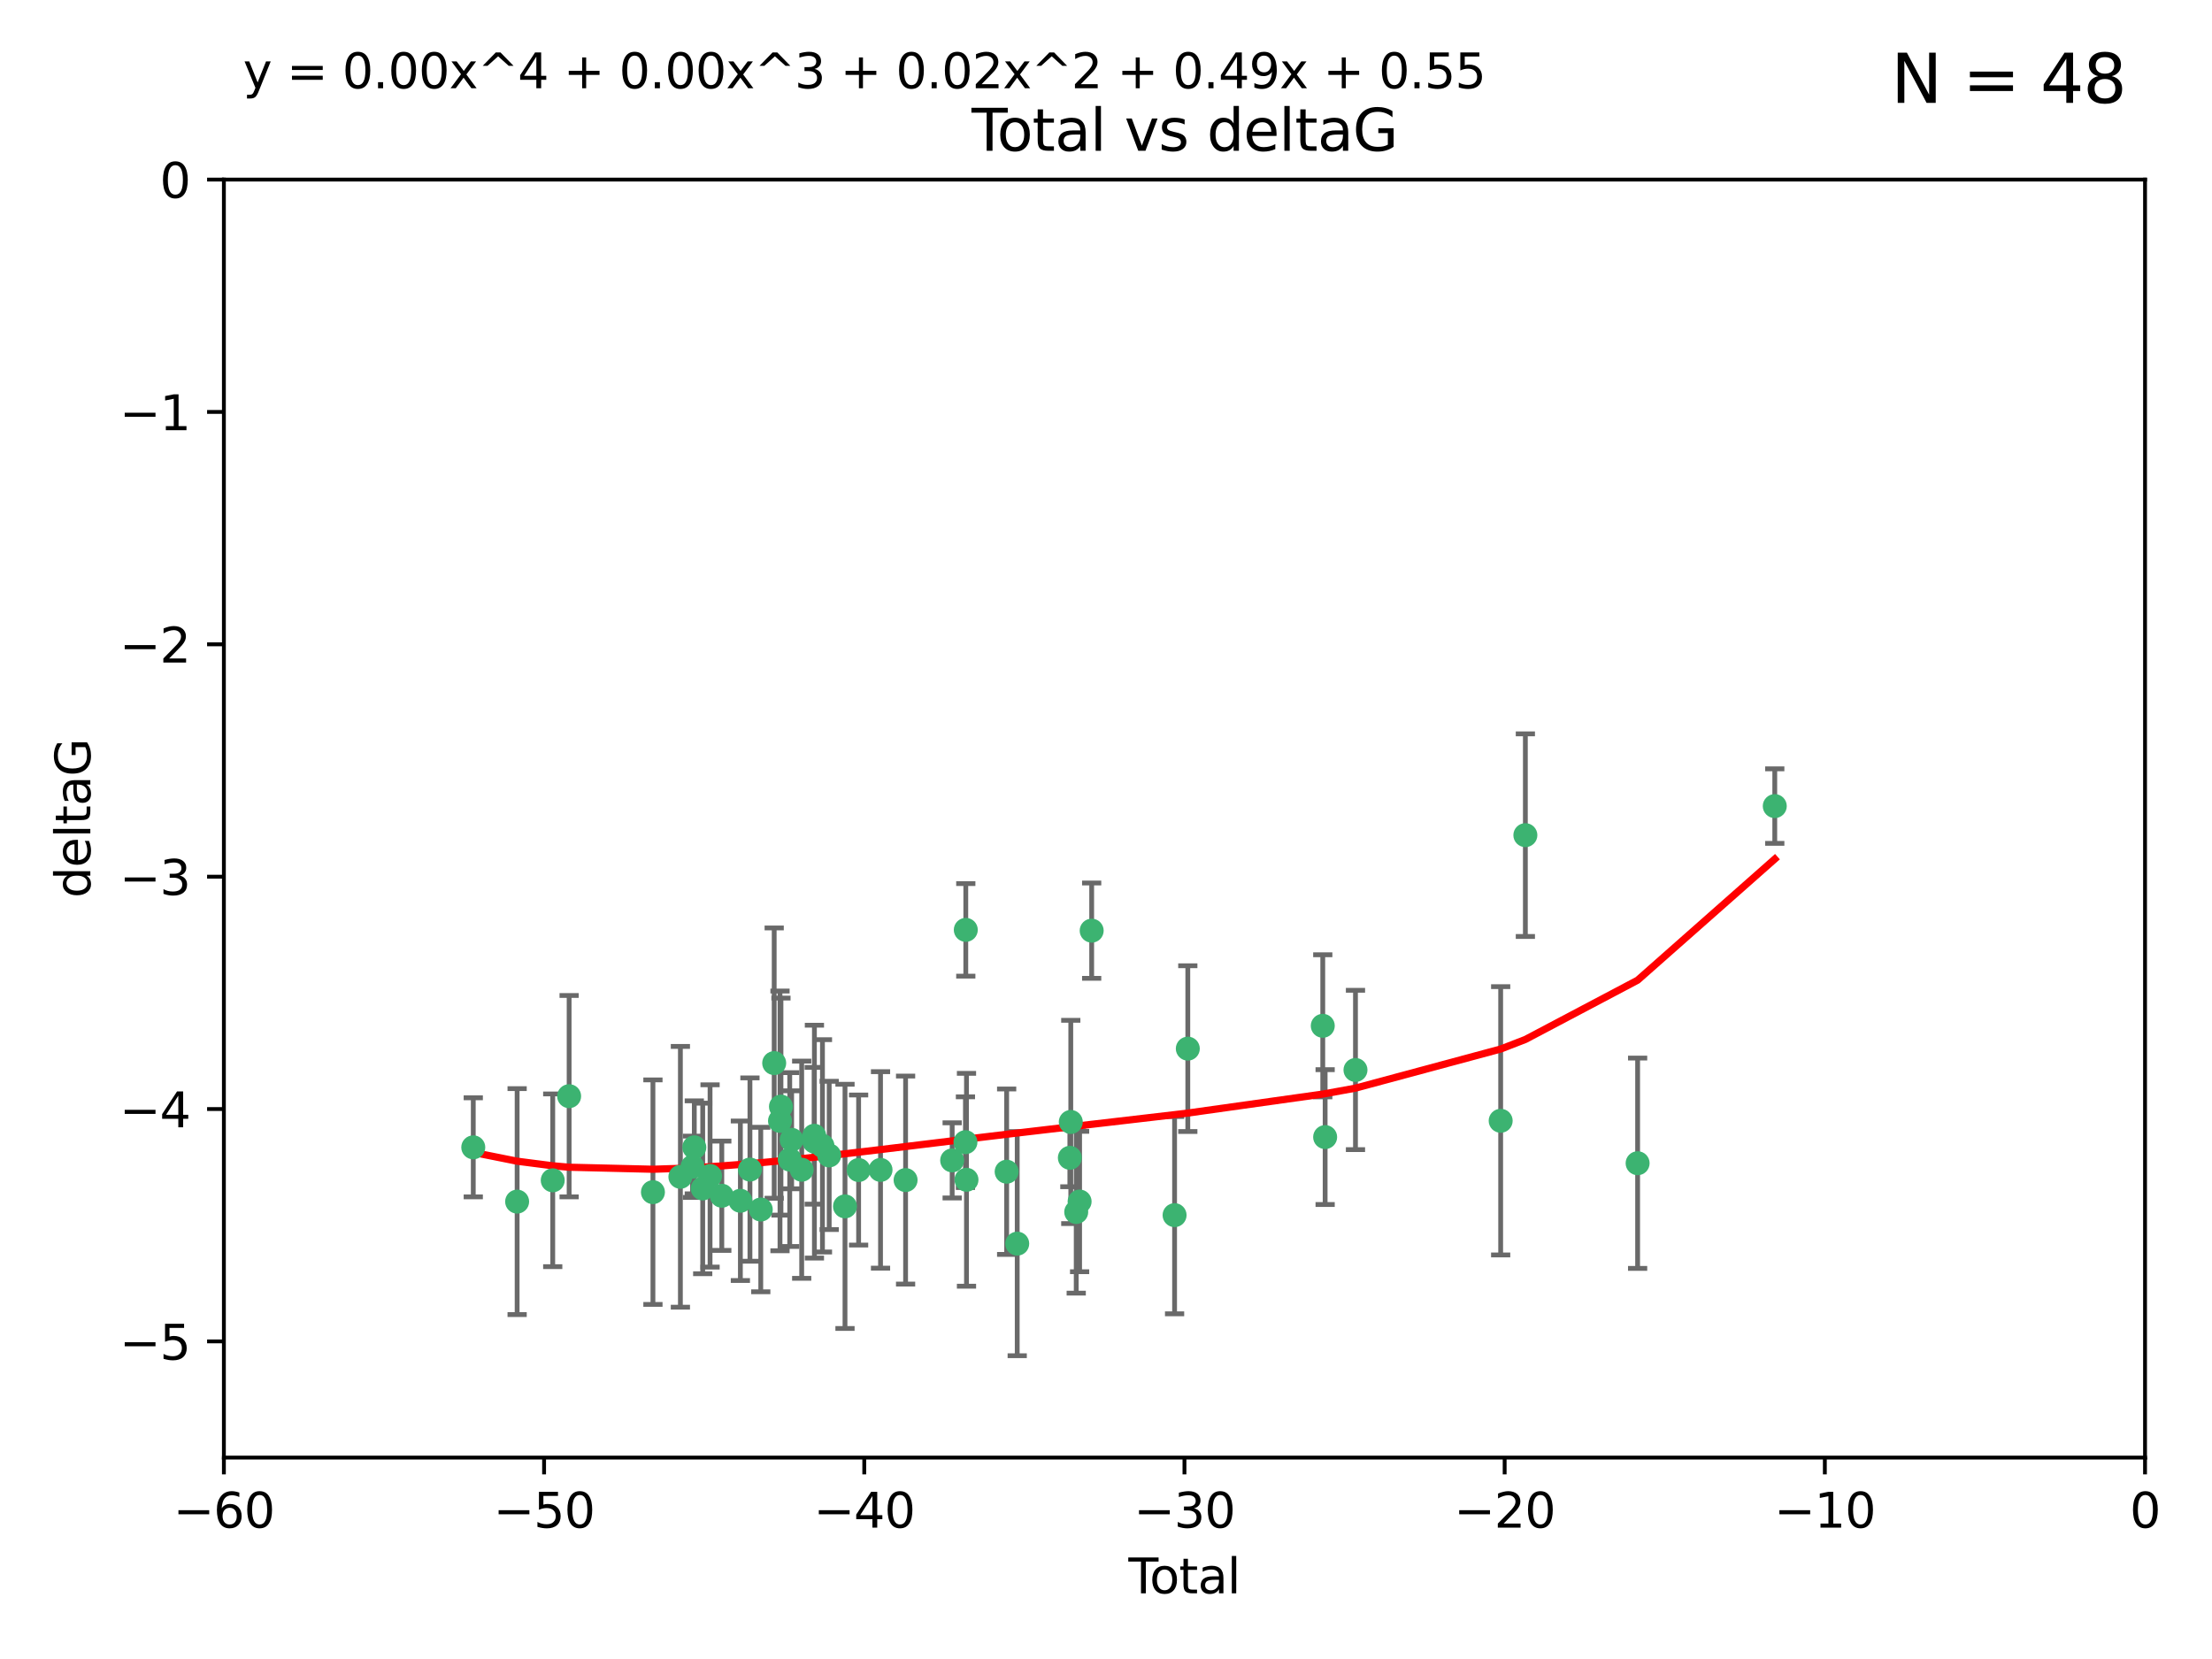 <?xml version="1.0" encoding="utf-8" standalone="no"?>
<!DOCTYPE svg PUBLIC "-//W3C//DTD SVG 1.1//EN"
  "http://www.w3.org/Graphics/SVG/1.1/DTD/svg11.dtd">
<svg xmlns:xlink="http://www.w3.org/1999/xlink" width="460.8pt" height="345.6pt" viewBox="0 0 460.8 345.6" xmlns="http://www.w3.org/2000/svg" version="1.1">
 <defs>
  <style type="text/css">*{stroke-linejoin: round; stroke-linecap: butt}</style>
 </defs>
 <g id="figure_1">
  <g id="patch_1">
   <path d="M 0 345.6 
L 460.8 345.6 
L 460.8 0 
L 0 0 
z
" style="fill: #ffffff"/>
  </g>
  <g id="axes_1">
   <g id="patch_2">
    <path d="M 46.64 303.64 
L 446.85 303.64 
L 446.85 37.411 
L 46.64 37.411 
z
" style="fill: #ffffff"/>
   </g>
   <g id="PathCollection_1">
    <defs>
     <path id="m8f0227e8b0" d="M 0 1.118 
C 0.297 1.118 0.581 1 0.791 0.791 
C 1 0.581 1.118 0.297 1.118 0 
C 1.118 -0.297 1 -0.581 0.791 -0.791 
C 0.581 -1 0.297 -1.118 0 -1.118 
C -0.297 -1.118 -0.581 -1 -0.791 -0.791 
C -1 -0.581 -1.118 -0.297 -1.118 0 
C -1.118 0.297 -1 0.581 -0.791 0.791 
C -0.581 1 -0.297 1.118 0 1.118 
z
" style="stroke: #3cb371"/>
    </defs>
    <g clip-path="url(#p2ef4121965)">
     <use xlink:href="#m8f0227e8b0" x="98.591" y="239.011" style="fill: #3cb371; stroke: #3cb371"/>
     <use xlink:href="#m8f0227e8b0" x="107.728" y="250.316" style="fill: #3cb371; stroke: #3cb371"/>
     <use xlink:href="#m8f0227e8b0" x="115.145" y="245.88" style="fill: #3cb371; stroke: #3cb371"/>
     <use xlink:href="#m8f0227e8b0" x="118.56" y="228.355" style="fill: #3cb371; stroke: #3cb371"/>
     <use xlink:href="#m8f0227e8b0" x="136.019" y="248.347" style="fill: #3cb371; stroke: #3cb371"/>
     <use xlink:href="#m8f0227e8b0" x="141.738" y="245.151" style="fill: #3cb371; stroke: #3cb371"/>
     <use xlink:href="#m8f0227e8b0" x="144.261" y="243.057" style="fill: #3cb371; stroke: #3cb371"/>
     <use xlink:href="#m8f0227e8b0" x="144.637" y="239.012" style="fill: #3cb371; stroke: #3cb371"/>
     <use xlink:href="#m8f0227e8b0" x="146.388" y="247.575" style="fill: #3cb371; stroke: #3cb371"/>
     <use xlink:href="#m8f0227e8b0" x="147.918" y="244.971" style="fill: #3cb371; stroke: #3cb371"/>
     <use xlink:href="#m8f0227e8b0" x="150.364" y="249.096" style="fill: #3cb371; stroke: #3cb371"/>
     <use xlink:href="#m8f0227e8b0" x="154.235" y="250.142" style="fill: #3cb371; stroke: #3cb371"/>
     <use xlink:href="#m8f0227e8b0" x="156.227" y="243.641" style="fill: #3cb371; stroke: #3cb371"/>
     <use xlink:href="#m8f0227e8b0" x="158.483" y="251.967" style="fill: #3cb371; stroke: #3cb371"/>
     <use xlink:href="#m8f0227e8b0" x="161.279" y="221.462" style="fill: #3cb371; stroke: #3cb371"/>
     <use xlink:href="#m8f0227e8b0" x="162.489" y="233.502" style="fill: #3cb371; stroke: #3cb371"/>
     <use xlink:href="#m8f0227e8b0" x="162.688" y="230.526" style="fill: #3cb371; stroke: #3cb371"/>
     <use xlink:href="#m8f0227e8b0" x="164.516" y="241.556" style="fill: #3cb371; stroke: #3cb371"/>
     <use xlink:href="#m8f0227e8b0" x="164.913" y="237.443" style="fill: #3cb371; stroke: #3cb371"/>
     <use xlink:href="#m8f0227e8b0" x="167.007" y="243.675" style="fill: #3cb371; stroke: #3cb371"/>
     <use xlink:href="#m8f0227e8b0" x="169.621" y="236.602" style="fill: #3cb371; stroke: #3cb371"/>
     <use xlink:href="#m8f0227e8b0" x="169.658" y="237.823" style="fill: #3cb371; stroke: #3cb371"/>
     <use xlink:href="#m8f0227e8b0" x="171.333" y="238.695" style="fill: #3cb371; stroke: #3cb371"/>
     <use xlink:href="#m8f0227e8b0" x="172.735" y="240.695" style="fill: #3cb371; stroke: #3cb371"/>
     <use xlink:href="#m8f0227e8b0" x="176.029" y="251.31" style="fill: #3cb371; stroke: #3cb371"/>
     <use xlink:href="#m8f0227e8b0" x="178.865" y="243.739" style="fill: #3cb371; stroke: #3cb371"/>
     <use xlink:href="#m8f0227e8b0" x="183.43" y="243.713" style="fill: #3cb371; stroke: #3cb371"/>
     <use xlink:href="#m8f0227e8b0" x="188.651" y="245.83" style="fill: #3cb371; stroke: #3cb371"/>
     <use xlink:href="#m8f0227e8b0" x="198.354" y="241.73" style="fill: #3cb371; stroke: #3cb371"/>
     <use xlink:href="#m8f0227e8b0" x="201.119" y="237.937" style="fill: #3cb371; stroke: #3cb371"/>
     <use xlink:href="#m8f0227e8b0" x="201.192" y="193.709" style="fill: #3cb371; stroke: #3cb371"/>
     <use xlink:href="#m8f0227e8b0" x="201.337" y="245.769" style="fill: #3cb371; stroke: #3cb371"/>
     <use xlink:href="#m8f0227e8b0" x="209.704" y="244.088" style="fill: #3cb371; stroke: #3cb371"/>
     <use xlink:href="#m8f0227e8b0" x="211.905" y="259.074" style="fill: #3cb371; stroke: #3cb371"/>
     <use xlink:href="#m8f0227e8b0" x="222.87" y="241.193" style="fill: #3cb371; stroke: #3cb371"/>
     <use xlink:href="#m8f0227e8b0" x="223.063" y="233.723" style="fill: #3cb371; stroke: #3cb371"/>
     <use xlink:href="#m8f0227e8b0" x="224.197" y="252.481" style="fill: #3cb371; stroke: #3cb371"/>
     <use xlink:href="#m8f0227e8b0" x="224.902" y="250.302" style="fill: #3cb371; stroke: #3cb371"/>
     <use xlink:href="#m8f0227e8b0" x="227.416" y="193.873" style="fill: #3cb371; stroke: #3cb371"/>
     <use xlink:href="#m8f0227e8b0" x="244.687" y="253.138" style="fill: #3cb371; stroke: #3cb371"/>
     <use xlink:href="#m8f0227e8b0" x="247.442" y="218.451" style="fill: #3cb371; stroke: #3cb371"/>
     <use xlink:href="#m8f0227e8b0" x="275.557" y="213.695" style="fill: #3cb371; stroke: #3cb371"/>
     <use xlink:href="#m8f0227e8b0" x="276.051" y="236.875" style="fill: #3cb371; stroke: #3cb371"/>
     <use xlink:href="#m8f0227e8b0" x="282.371" y="222.895" style="fill: #3cb371; stroke: #3cb371"/>
     <use xlink:href="#m8f0227e8b0" x="312.617" y="233.481" style="fill: #3cb371; stroke: #3cb371"/>
     <use xlink:href="#m8f0227e8b0" x="317.762" y="173.979" style="fill: #3cb371; stroke: #3cb371"/>
     <use xlink:href="#m8f0227e8b0" x="341.146" y="242.322" style="fill: #3cb371; stroke: #3cb371"/>
     <use xlink:href="#m8f0227e8b0" x="369.717" y="167.925" style="fill: #3cb371; stroke: #3cb371"/>
    </g>
   </g>
   <g id="matplotlib.axis_1">
    <g id="xtick_1">
     <g id="line2d_1">
      <defs>
       <path id="m410614b393" d="M 0 0 
L 0 3.5 
" style="stroke: #000000; stroke-width: 0.8"/>
      </defs>
      <g>
       <use xlink:href="#m410614b393" x="46.64" y="303.64" style="stroke: #000000; stroke-width: 0.8"/>
      </g>
     </g>
     <g id="text_1">
      <!-- −60 -->
      <g transform="translate(36.088 318.238)scale(0.1 -0.1)">
       <defs>
        <path id="DejaVuSans-2212" d="M 678 2272 
L 4684 2272 
L 4684 1741 
L 678 1741 
L 678 2272 
z
" transform="scale(0.016)"/>
        <path id="DejaVuSans-36" d="M 2113 2584 
Q 1688 2584 1439 2293 
Q 1191 2003 1191 1497 
Q 1191 994 1439 701 
Q 1688 409 2113 409 
Q 2538 409 2786 701 
Q 3034 994 3034 1497 
Q 3034 2003 2786 2293 
Q 2538 2584 2113 2584 
z
M 3366 4563 
L 3366 3988 
Q 3128 4100 2886 4159 
Q 2644 4219 2406 4219 
Q 1781 4219 1451 3797 
Q 1122 3375 1075 2522 
Q 1259 2794 1537 2939 
Q 1816 3084 2150 3084 
Q 2853 3084 3261 2657 
Q 3669 2231 3669 1497 
Q 3669 778 3244 343 
Q 2819 -91 2113 -91 
Q 1303 -91 875 529 
Q 447 1150 447 2328 
Q 447 3434 972 4092 
Q 1497 4750 2381 4750 
Q 2619 4750 2861 4703 
Q 3103 4656 3366 4563 
z
" transform="scale(0.016)"/>
        <path id="DejaVuSans-30" d="M 2034 4250 
Q 1547 4250 1301 3770 
Q 1056 3291 1056 2328 
Q 1056 1369 1301 889 
Q 1547 409 2034 409 
Q 2525 409 2770 889 
Q 3016 1369 3016 2328 
Q 3016 3291 2770 3770 
Q 2525 4250 2034 4250 
z
M 2034 4750 
Q 2819 4750 3233 4129 
Q 3647 3509 3647 2328 
Q 3647 1150 3233 529 
Q 2819 -91 2034 -91 
Q 1250 -91 836 529 
Q 422 1150 422 2328 
Q 422 3509 836 4129 
Q 1250 4750 2034 4750 
z
" transform="scale(0.016)"/>
       </defs>
       <use xlink:href="#DejaVuSans-2212"/>
       <use xlink:href="#DejaVuSans-36" x="83.789"/>
       <use xlink:href="#DejaVuSans-30" x="147.412"/>
      </g>
     </g>
    </g>
    <g id="xtick_2">
     <g id="line2d_2">
      <g>
       <use xlink:href="#m410614b393" x="113.342" y="303.64" style="stroke: #000000; stroke-width: 0.8"/>
      </g>
     </g>
     <g id="text_2">
      <!-- −50 -->
      <g transform="translate(102.789 318.238)scale(0.1 -0.1)">
       <defs>
        <path id="DejaVuSans-35" d="M 691 4666 
L 3169 4666 
L 3169 4134 
L 1269 4134 
L 1269 2991 
Q 1406 3038 1543 3061 
Q 1681 3084 1819 3084 
Q 2600 3084 3056 2656 
Q 3513 2228 3513 1497 
Q 3513 744 3044 326 
Q 2575 -91 1722 -91 
Q 1428 -91 1123 -41 
Q 819 9 494 109 
L 494 744 
Q 775 591 1075 516 
Q 1375 441 1709 441 
Q 2250 441 2565 725 
Q 2881 1009 2881 1497 
Q 2881 1984 2565 2268 
Q 2250 2553 1709 2553 
Q 1456 2553 1204 2497 
Q 953 2441 691 2322 
L 691 4666 
z
" transform="scale(0.016)"/>
       </defs>
       <use xlink:href="#DejaVuSans-2212"/>
       <use xlink:href="#DejaVuSans-35" x="83.789"/>
       <use xlink:href="#DejaVuSans-30" x="147.412"/>
      </g>
     </g>
    </g>
    <g id="xtick_3">
     <g id="line2d_3">
      <g>
       <use xlink:href="#m410614b393" x="180.043" y="303.64" style="stroke: #000000; stroke-width: 0.8"/>
      </g>
     </g>
     <g id="text_3">
      <!-- −40 -->
      <g transform="translate(169.491 318.238)scale(0.1 -0.1)">
       <defs>
        <path id="DejaVuSans-34" d="M 2419 4116 
L 825 1625 
L 2419 1625 
L 2419 4116 
z
M 2253 4666 
L 3047 4666 
L 3047 1625 
L 3713 1625 
L 3713 1100 
L 3047 1100 
L 3047 0 
L 2419 0 
L 2419 1100 
L 313 1100 
L 313 1709 
L 2253 4666 
z
" transform="scale(0.016)"/>
       </defs>
       <use xlink:href="#DejaVuSans-2212"/>
       <use xlink:href="#DejaVuSans-34" x="83.789"/>
       <use xlink:href="#DejaVuSans-30" x="147.412"/>
      </g>
     </g>
    </g>
    <g id="xtick_4">
     <g id="line2d_4">
      <g>
       <use xlink:href="#m410614b393" x="246.745" y="303.64" style="stroke: #000000; stroke-width: 0.8"/>
      </g>
     </g>
     <g id="text_4">
      <!-- −30 -->
      <g transform="translate(236.193 318.238)scale(0.1 -0.1)">
       <defs>
        <path id="DejaVuSans-33" d="M 2597 2516 
Q 3050 2419 3304 2112 
Q 3559 1806 3559 1356 
Q 3559 666 3084 287 
Q 2609 -91 1734 -91 
Q 1441 -91 1130 -33 
Q 819 25 488 141 
L 488 750 
Q 750 597 1062 519 
Q 1375 441 1716 441 
Q 2309 441 2620 675 
Q 2931 909 2931 1356 
Q 2931 1769 2642 2001 
Q 2353 2234 1838 2234 
L 1294 2234 
L 1294 2753 
L 1863 2753 
Q 2328 2753 2575 2939 
Q 2822 3125 2822 3475 
Q 2822 3834 2567 4026 
Q 2313 4219 1838 4219 
Q 1578 4219 1281 4162 
Q 984 4106 628 3988 
L 628 4550 
Q 988 4650 1302 4700 
Q 1616 4750 1894 4750 
Q 2613 4750 3031 4423 
Q 3450 4097 3450 3541 
Q 3450 3153 3228 2886 
Q 3006 2619 2597 2516 
z
" transform="scale(0.016)"/>
       </defs>
       <use xlink:href="#DejaVuSans-2212"/>
       <use xlink:href="#DejaVuSans-33" x="83.789"/>
       <use xlink:href="#DejaVuSans-30" x="147.412"/>
      </g>
     </g>
    </g>
    <g id="xtick_5">
     <g id="line2d_5">
      <g>
       <use xlink:href="#m410614b393" x="313.447" y="303.64" style="stroke: #000000; stroke-width: 0.8"/>
      </g>
     </g>
     <g id="text_5">
      <!-- −20 -->
      <g transform="translate(302.894 318.238)scale(0.1 -0.1)">
       <defs>
        <path id="DejaVuSans-32" d="M 1228 531 
L 3431 531 
L 3431 0 
L 469 0 
L 469 531 
Q 828 903 1448 1529 
Q 2069 2156 2228 2338 
Q 2531 2678 2651 2914 
Q 2772 3150 2772 3378 
Q 2772 3750 2511 3984 
Q 2250 4219 1831 4219 
Q 1534 4219 1204 4116 
Q 875 4013 500 3803 
L 500 4441 
Q 881 4594 1212 4672 
Q 1544 4750 1819 4750 
Q 2544 4750 2975 4387 
Q 3406 4025 3406 3419 
Q 3406 3131 3298 2873 
Q 3191 2616 2906 2266 
Q 2828 2175 2409 1742 
Q 1991 1309 1228 531 
z
" transform="scale(0.016)"/>
       </defs>
       <use xlink:href="#DejaVuSans-2212"/>
       <use xlink:href="#DejaVuSans-32" x="83.789"/>
       <use xlink:href="#DejaVuSans-30" x="147.412"/>
      </g>
     </g>
    </g>
    <g id="xtick_6">
     <g id="line2d_6">
      <g>
       <use xlink:href="#m410614b393" x="380.148" y="303.64" style="stroke: #000000; stroke-width: 0.8"/>
      </g>
     </g>
     <g id="text_6">
      <!-- −10 -->
      <g transform="translate(369.596 318.238)scale(0.1 -0.1)">
       <defs>
        <path id="DejaVuSans-31" d="M 794 531 
L 1825 531 
L 1825 4091 
L 703 3866 
L 703 4441 
L 1819 4666 
L 2450 4666 
L 2450 531 
L 3481 531 
L 3481 0 
L 794 0 
L 794 531 
z
" transform="scale(0.016)"/>
       </defs>
       <use xlink:href="#DejaVuSans-2212"/>
       <use xlink:href="#DejaVuSans-31" x="83.789"/>
       <use xlink:href="#DejaVuSans-30" x="147.412"/>
      </g>
     </g>
    </g>
    <g id="xtick_7">
     <g id="line2d_7">
      <g>
       <use xlink:href="#m410614b393" x="446.85" y="303.64" style="stroke: #000000; stroke-width: 0.8"/>
      </g>
     </g>
     <g id="text_7">
      <!-- 0 -->
      <g transform="translate(443.669 318.238)scale(0.1 -0.1)">
       <use xlink:href="#DejaVuSans-30"/>
      </g>
     </g>
    </g>
    <g id="text_8">
     <!-- Total -->
     <g transform="translate(235.068 331.917)scale(0.1 -0.1)">
      <defs>
       <path id="DejaVuSans-54" d="M -19 4666 
L 3928 4666 
L 3928 4134 
L 2272 4134 
L 2272 0 
L 1638 0 
L 1638 4134 
L -19 4134 
L -19 4666 
z
" transform="scale(0.016)"/>
       <path id="DejaVuSans-6f" d="M 1959 3097 
Q 1497 3097 1228 2736 
Q 959 2375 959 1747 
Q 959 1119 1226 758 
Q 1494 397 1959 397 
Q 2419 397 2687 759 
Q 2956 1122 2956 1747 
Q 2956 2369 2687 2733 
Q 2419 3097 1959 3097 
z
M 1959 3584 
Q 2709 3584 3137 3096 
Q 3566 2609 3566 1747 
Q 3566 888 3137 398 
Q 2709 -91 1959 -91 
Q 1206 -91 779 398 
Q 353 888 353 1747 
Q 353 2609 779 3096 
Q 1206 3584 1959 3584 
z
" transform="scale(0.016)"/>
       <path id="DejaVuSans-74" d="M 1172 4494 
L 1172 3500 
L 2356 3500 
L 2356 3053 
L 1172 3053 
L 1172 1153 
Q 1172 725 1289 603 
Q 1406 481 1766 481 
L 2356 481 
L 2356 0 
L 1766 0 
Q 1100 0 847 248 
Q 594 497 594 1153 
L 594 3053 
L 172 3053 
L 172 3500 
L 594 3500 
L 594 4494 
L 1172 4494 
z
" transform="scale(0.016)"/>
       <path id="DejaVuSans-61" d="M 2194 1759 
Q 1497 1759 1228 1600 
Q 959 1441 959 1056 
Q 959 750 1161 570 
Q 1363 391 1709 391 
Q 2188 391 2477 730 
Q 2766 1069 2766 1631 
L 2766 1759 
L 2194 1759 
z
M 3341 1997 
L 3341 0 
L 2766 0 
L 2766 531 
Q 2569 213 2275 61 
Q 1981 -91 1556 -91 
Q 1019 -91 701 211 
Q 384 513 384 1019 
Q 384 1609 779 1909 
Q 1175 2209 1959 2209 
L 2766 2209 
L 2766 2266 
Q 2766 2663 2505 2880 
Q 2244 3097 1772 3097 
Q 1472 3097 1187 3025 
Q 903 2953 641 2809 
L 641 3341 
Q 956 3463 1253 3523 
Q 1550 3584 1831 3584 
Q 2591 3584 2966 3190 
Q 3341 2797 3341 1997 
z
" transform="scale(0.016)"/>
       <path id="DejaVuSans-6c" d="M 603 4863 
L 1178 4863 
L 1178 0 
L 603 0 
L 603 4863 
z
" transform="scale(0.016)"/>
      </defs>
      <use xlink:href="#DejaVuSans-54"/>
      <use xlink:href="#DejaVuSans-6f" x="44.084"/>
      <use xlink:href="#DejaVuSans-74" x="105.266"/>
      <use xlink:href="#DejaVuSans-61" x="144.475"/>
      <use xlink:href="#DejaVuSans-6c" x="205.754"/>
     </g>
    </g>
   </g>
   <g id="matplotlib.axis_2">
    <g id="ytick_1">
     <g id="line2d_8">
      <defs>
       <path id="meb3edc68d5" d="M 0 0 
L -3.5 0 
" style="stroke: #000000; stroke-width: 0.8"/>
      </defs>
      <g>
       <use xlink:href="#meb3edc68d5" x="46.64" y="279.437" style="stroke: #000000; stroke-width: 0.8"/>
      </g>
     </g>
     <g id="text_9">
      <!-- −5 -->
      <g transform="translate(24.898 283.237)scale(0.1 -0.1)">
       <use xlink:href="#DejaVuSans-2212"/>
       <use xlink:href="#DejaVuSans-35" x="83.789"/>
      </g>
     </g>
    </g>
    <g id="ytick_2">
     <g id="line2d_9">
      <g>
       <use xlink:href="#meb3edc68d5" x="46.64" y="231.032" style="stroke: #000000; stroke-width: 0.8"/>
      </g>
     </g>
     <g id="text_10">
      <!-- −4 -->
      <g transform="translate(24.898 234.831)scale(0.1 -0.1)">
       <use xlink:href="#DejaVuSans-2212"/>
       <use xlink:href="#DejaVuSans-34" x="83.789"/>
      </g>
     </g>
    </g>
    <g id="ytick_3">
     <g id="line2d_10">
      <g>
       <use xlink:href="#meb3edc68d5" x="46.64" y="182.627" style="stroke: #000000; stroke-width: 0.8"/>
      </g>
     </g>
     <g id="text_11">
      <!-- −3 -->
      <g transform="translate(24.898 186.426)scale(0.1 -0.1)">
       <use xlink:href="#DejaVuSans-2212"/>
       <use xlink:href="#DejaVuSans-33" x="83.789"/>
      </g>
     </g>
    </g>
    <g id="ytick_4">
     <g id="line2d_11">
      <g>
       <use xlink:href="#meb3edc68d5" x="46.64" y="134.222" style="stroke: #000000; stroke-width: 0.8"/>
      </g>
     </g>
     <g id="text_12">
      <!-- −2 -->
      <g transform="translate(24.898 138.021)scale(0.1 -0.1)">
       <use xlink:href="#DejaVuSans-2212"/>
       <use xlink:href="#DejaVuSans-32" x="83.789"/>
      </g>
     </g>
    </g>
    <g id="ytick_5">
     <g id="line2d_12">
      <g>
       <use xlink:href="#meb3edc68d5" x="46.64" y="85.816" style="stroke: #000000; stroke-width: 0.8"/>
      </g>
     </g>
     <g id="text_13">
      <!-- −1 -->
      <g transform="translate(24.898 89.616)scale(0.1 -0.1)">
       <use xlink:href="#DejaVuSans-2212"/>
       <use xlink:href="#DejaVuSans-31" x="83.789"/>
      </g>
     </g>
    </g>
    <g id="ytick_6">
     <g id="line2d_13">
      <g>
       <use xlink:href="#meb3edc68d5" x="46.64" y="37.411" style="stroke: #000000; stroke-width: 0.8"/>
      </g>
     </g>
     <g id="text_14">
      <!-- 0 -->
      <g transform="translate(33.278 41.21)scale(0.1 -0.1)">
       <use xlink:href="#DejaVuSans-30"/>
      </g>
     </g>
    </g>
    <g id="text_15">
     <!-- deltaG -->
     <g transform="translate(18.818 187.064)rotate(-90)scale(0.1 -0.1)">
      <defs>
       <path id="DejaVuSans-64" d="M 2906 2969 
L 2906 4863 
L 3481 4863 
L 3481 0 
L 2906 0 
L 2906 525 
Q 2725 213 2448 61 
Q 2172 -91 1784 -91 
Q 1150 -91 751 415 
Q 353 922 353 1747 
Q 353 2572 751 3078 
Q 1150 3584 1784 3584 
Q 2172 3584 2448 3432 
Q 2725 3281 2906 2969 
z
M 947 1747 
Q 947 1113 1208 752 
Q 1469 391 1925 391 
Q 2381 391 2643 752 
Q 2906 1113 2906 1747 
Q 2906 2381 2643 2742 
Q 2381 3103 1925 3103 
Q 1469 3103 1208 2742 
Q 947 2381 947 1747 
z
" transform="scale(0.016)"/>
       <path id="DejaVuSans-65" d="M 3597 1894 
L 3597 1613 
L 953 1613 
Q 991 1019 1311 708 
Q 1631 397 2203 397 
Q 2534 397 2845 478 
Q 3156 559 3463 722 
L 3463 178 
Q 3153 47 2828 -22 
Q 2503 -91 2169 -91 
Q 1331 -91 842 396 
Q 353 884 353 1716 
Q 353 2575 817 3079 
Q 1281 3584 2069 3584 
Q 2775 3584 3186 3129 
Q 3597 2675 3597 1894 
z
M 3022 2063 
Q 3016 2534 2758 2815 
Q 2500 3097 2075 3097 
Q 1594 3097 1305 2825 
Q 1016 2553 972 2059 
L 3022 2063 
z
" transform="scale(0.016)"/>
       <path id="DejaVuSans-47" d="M 3809 666 
L 3809 1919 
L 2778 1919 
L 2778 2438 
L 4434 2438 
L 4434 434 
Q 4069 175 3628 42 
Q 3188 -91 2688 -91 
Q 1594 -91 976 548 
Q 359 1188 359 2328 
Q 359 3472 976 4111 
Q 1594 4750 2688 4750 
Q 3144 4750 3555 4637 
Q 3966 4525 4313 4306 
L 4313 3634 
Q 3963 3931 3569 4081 
Q 3175 4231 2741 4231 
Q 1884 4231 1454 3753 
Q 1025 3275 1025 2328 
Q 1025 1384 1454 906 
Q 1884 428 2741 428 
Q 3075 428 3337 486 
Q 3600 544 3809 666 
z
" transform="scale(0.016)"/>
      </defs>
      <use xlink:href="#DejaVuSans-64"/>
      <use xlink:href="#DejaVuSans-65" x="63.477"/>
      <use xlink:href="#DejaVuSans-6c" x="125"/>
      <use xlink:href="#DejaVuSans-74" x="152.783"/>
      <use xlink:href="#DejaVuSans-61" x="191.992"/>
      <use xlink:href="#DejaVuSans-47" x="253.271"/>
     </g>
    </g>
   </g>
   <g id="LineCollection_1">
    <path d="M 98.591 249.332 
L 98.591 228.691 
" clip-path="url(#p2ef4121965)" style="fill: none; stroke: #696969"/>
    <path d="M 107.728 273.851 
L 107.728 226.78 
" clip-path="url(#p2ef4121965)" style="fill: none; stroke: #696969"/>
    <path d="M 115.145 263.87 
L 115.145 227.891 
" clip-path="url(#p2ef4121965)" style="fill: none; stroke: #696969"/>
    <path d="M 118.56 249.329 
L 118.56 207.382 
" clip-path="url(#p2ef4121965)" style="fill: none; stroke: #696969"/>
    <path d="M 136.019 271.729 
L 136.019 224.965 
" clip-path="url(#p2ef4121965)" style="fill: none; stroke: #696969"/>
    <path d="M 141.738 272.312 
L 141.738 217.99 
" clip-path="url(#p2ef4121965)" style="fill: none; stroke: #696969"/>
    <path d="M 144.261 249.446 
L 144.261 236.669 
" clip-path="url(#p2ef4121965)" style="fill: none; stroke: #696969"/>
    <path d="M 144.637 248.696 
L 144.637 229.327 
" clip-path="url(#p2ef4121965)" style="fill: none; stroke: #696969"/>
    <path d="M 146.388 265.34 
L 146.388 229.81 
" clip-path="url(#p2ef4121965)" style="fill: none; stroke: #696969"/>
    <path d="M 147.918 263.96 
L 147.918 225.982 
" clip-path="url(#p2ef4121965)" style="fill: none; stroke: #696969"/>
    <path d="M 150.364 260.481 
L 150.364 237.71 
" clip-path="url(#p2ef4121965)" style="fill: none; stroke: #696969"/>
    <path d="M 154.235 266.753 
L 154.235 233.531 
" clip-path="url(#p2ef4121965)" style="fill: none; stroke: #696969"/>
    <path d="M 156.227 262.737 
L 156.227 224.544 
" clip-path="url(#p2ef4121965)" style="fill: none; stroke: #696969"/>
    <path d="M 158.483 269.097 
L 158.483 234.836 
" clip-path="url(#p2ef4121965)" style="fill: none; stroke: #696969"/>
    <path d="M 161.279 249.617 
L 161.279 193.307 
" clip-path="url(#p2ef4121965)" style="fill: none; stroke: #696969"/>
    <path d="M 162.489 260.554 
L 162.489 206.45 
" clip-path="url(#p2ef4121965)" style="fill: none; stroke: #696969"/>
    <path d="M 162.688 253.132 
L 162.688 207.921 
" clip-path="url(#p2ef4121965)" style="fill: none; stroke: #696969"/>
    <path d="M 164.516 259.663 
L 164.516 223.449 
" clip-path="url(#p2ef4121965)" style="fill: none; stroke: #696969"/>
    <path d="M 164.913 247.65 
L 164.913 227.236 
" clip-path="url(#p2ef4121965)" style="fill: none; stroke: #696969"/>
    <path d="M 167.007 266.303 
L 167.007 221.048 
" clip-path="url(#p2ef4121965)" style="fill: none; stroke: #696969"/>
    <path d="M 169.621 250.846 
L 169.621 222.359 
" clip-path="url(#p2ef4121965)" style="fill: none; stroke: #696969"/>
    <path d="M 169.658 262.077 
L 169.658 213.568 
" clip-path="url(#p2ef4121965)" style="fill: none; stroke: #696969"/>
    <path d="M 171.333 260.812 
L 171.333 216.578 
" clip-path="url(#p2ef4121965)" style="fill: none; stroke: #696969"/>
    <path d="M 172.735 256.139 
L 172.735 225.251 
" clip-path="url(#p2ef4121965)" style="fill: none; stroke: #696969"/>
    <path d="M 176.029 276.746 
L 176.029 225.873 
" clip-path="url(#p2ef4121965)" style="fill: none; stroke: #696969"/>
    <path d="M 178.865 259.37 
L 178.865 228.107 
" clip-path="url(#p2ef4121965)" style="fill: none; stroke: #696969"/>
    <path d="M 183.43 264.178 
L 183.43 223.248 
" clip-path="url(#p2ef4121965)" style="fill: none; stroke: #696969"/>
    <path d="M 188.651 267.497 
L 188.651 224.162 
" clip-path="url(#p2ef4121965)" style="fill: none; stroke: #696969"/>
    <path d="M 198.354 249.557 
L 198.354 233.903 
" clip-path="url(#p2ef4121965)" style="fill: none; stroke: #696969"/>
    <path d="M 201.119 247.386 
L 201.119 228.488 
" clip-path="url(#p2ef4121965)" style="fill: none; stroke: #696969"/>
    <path d="M 201.192 203.348 
L 201.192 184.071 
" clip-path="url(#p2ef4121965)" style="fill: none; stroke: #696969"/>
    <path d="M 201.337 267.941 
L 201.337 223.597 
" clip-path="url(#p2ef4121965)" style="fill: none; stroke: #696969"/>
    <path d="M 209.704 261.318 
L 209.704 226.858 
" clip-path="url(#p2ef4121965)" style="fill: none; stroke: #696969"/>
    <path d="M 211.905 282.417 
L 211.905 235.732 
" clip-path="url(#p2ef4121965)" style="fill: none; stroke: #696969"/>
    <path d="M 222.87 247.22 
L 222.87 235.166 
" clip-path="url(#p2ef4121965)" style="fill: none; stroke: #696969"/>
    <path d="M 223.063 254.896 
L 223.063 212.549 
" clip-path="url(#p2ef4121965)" style="fill: none; stroke: #696969"/>
    <path d="M 224.197 269.381 
L 224.197 235.581 
" clip-path="url(#p2ef4121965)" style="fill: none; stroke: #696969"/>
    <path d="M 224.902 264.925 
L 224.902 235.679 
" clip-path="url(#p2ef4121965)" style="fill: none; stroke: #696969"/>
    <path d="M 227.416 203.802 
L 227.416 183.944 
" clip-path="url(#p2ef4121965)" style="fill: none; stroke: #696969"/>
    <path d="M 244.687 273.691 
L 244.687 232.586 
" clip-path="url(#p2ef4121965)" style="fill: none; stroke: #696969"/>
    <path d="M 247.442 235.713 
L 247.442 201.188 
" clip-path="url(#p2ef4121965)" style="fill: none; stroke: #696969"/>
    <path d="M 275.557 228.496 
L 275.557 198.895 
" clip-path="url(#p2ef4121965)" style="fill: none; stroke: #696969"/>
    <path d="M 276.051 250.922 
L 276.051 222.829 
" clip-path="url(#p2ef4121965)" style="fill: none; stroke: #696969"/>
    <path d="M 282.371 239.489 
L 282.371 206.3 
" clip-path="url(#p2ef4121965)" style="fill: none; stroke: #696969"/>
    <path d="M 312.617 261.427 
L 312.617 205.535 
" clip-path="url(#p2ef4121965)" style="fill: none; stroke: #696969"/>
    <path d="M 317.762 195.085 
L 317.762 152.873 
" clip-path="url(#p2ef4121965)" style="fill: none; stroke: #696969"/>
    <path d="M 341.146 264.227 
L 341.146 220.417 
" clip-path="url(#p2ef4121965)" style="fill: none; stroke: #696969"/>
    <path d="M 369.717 175.69 
L 369.717 160.161 
" clip-path="url(#p2ef4121965)" style="fill: none; stroke: #696969"/>
   </g>
   <g id="line2d_14">
    <defs>
     <path id="maba818f174" d="M 2 0 
L -2 -0 
" style="stroke: #696969"/>
    </defs>
    <g clip-path="url(#p2ef4121965)">
     <use xlink:href="#maba818f174" x="98.591" y="249.332" style="fill: #696969; stroke: #696969"/>
     <use xlink:href="#maba818f174" x="107.728" y="273.851" style="fill: #696969; stroke: #696969"/>
     <use xlink:href="#maba818f174" x="115.145" y="263.87" style="fill: #696969; stroke: #696969"/>
     <use xlink:href="#maba818f174" x="118.56" y="249.329" style="fill: #696969; stroke: #696969"/>
     <use xlink:href="#maba818f174" x="136.019" y="271.729" style="fill: #696969; stroke: #696969"/>
     <use xlink:href="#maba818f174" x="141.738" y="272.312" style="fill: #696969; stroke: #696969"/>
     <use xlink:href="#maba818f174" x="144.261" y="249.446" style="fill: #696969; stroke: #696969"/>
     <use xlink:href="#maba818f174" x="144.637" y="248.696" style="fill: #696969; stroke: #696969"/>
     <use xlink:href="#maba818f174" x="146.388" y="265.34" style="fill: #696969; stroke: #696969"/>
     <use xlink:href="#maba818f174" x="147.918" y="263.96" style="fill: #696969; stroke: #696969"/>
     <use xlink:href="#maba818f174" x="150.364" y="260.481" style="fill: #696969; stroke: #696969"/>
     <use xlink:href="#maba818f174" x="154.235" y="266.753" style="fill: #696969; stroke: #696969"/>
     <use xlink:href="#maba818f174" x="156.227" y="262.737" style="fill: #696969; stroke: #696969"/>
     <use xlink:href="#maba818f174" x="158.483" y="269.097" style="fill: #696969; stroke: #696969"/>
     <use xlink:href="#maba818f174" x="161.279" y="249.617" style="fill: #696969; stroke: #696969"/>
     <use xlink:href="#maba818f174" x="162.489" y="260.554" style="fill: #696969; stroke: #696969"/>
     <use xlink:href="#maba818f174" x="162.688" y="253.132" style="fill: #696969; stroke: #696969"/>
     <use xlink:href="#maba818f174" x="164.516" y="259.663" style="fill: #696969; stroke: #696969"/>
     <use xlink:href="#maba818f174" x="164.913" y="247.65" style="fill: #696969; stroke: #696969"/>
     <use xlink:href="#maba818f174" x="167.007" y="266.303" style="fill: #696969; stroke: #696969"/>
     <use xlink:href="#maba818f174" x="169.621" y="250.846" style="fill: #696969; stroke: #696969"/>
     <use xlink:href="#maba818f174" x="169.658" y="262.077" style="fill: #696969; stroke: #696969"/>
     <use xlink:href="#maba818f174" x="171.333" y="260.812" style="fill: #696969; stroke: #696969"/>
     <use xlink:href="#maba818f174" x="172.735" y="256.139" style="fill: #696969; stroke: #696969"/>
     <use xlink:href="#maba818f174" x="176.029" y="276.746" style="fill: #696969; stroke: #696969"/>
     <use xlink:href="#maba818f174" x="178.865" y="259.37" style="fill: #696969; stroke: #696969"/>
     <use xlink:href="#maba818f174" x="183.43" y="264.178" style="fill: #696969; stroke: #696969"/>
     <use xlink:href="#maba818f174" x="188.651" y="267.497" style="fill: #696969; stroke: #696969"/>
     <use xlink:href="#maba818f174" x="198.354" y="249.557" style="fill: #696969; stroke: #696969"/>
     <use xlink:href="#maba818f174" x="201.119" y="247.386" style="fill: #696969; stroke: #696969"/>
     <use xlink:href="#maba818f174" x="201.192" y="203.348" style="fill: #696969; stroke: #696969"/>
     <use xlink:href="#maba818f174" x="201.337" y="267.941" style="fill: #696969; stroke: #696969"/>
     <use xlink:href="#maba818f174" x="209.704" y="261.318" style="fill: #696969; stroke: #696969"/>
     <use xlink:href="#maba818f174" x="211.905" y="282.417" style="fill: #696969; stroke: #696969"/>
     <use xlink:href="#maba818f174" x="222.87" y="247.22" style="fill: #696969; stroke: #696969"/>
     <use xlink:href="#maba818f174" x="223.063" y="254.896" style="fill: #696969; stroke: #696969"/>
     <use xlink:href="#maba818f174" x="224.197" y="269.381" style="fill: #696969; stroke: #696969"/>
     <use xlink:href="#maba818f174" x="224.902" y="264.925" style="fill: #696969; stroke: #696969"/>
     <use xlink:href="#maba818f174" x="227.416" y="203.802" style="fill: #696969; stroke: #696969"/>
     <use xlink:href="#maba818f174" x="244.687" y="273.691" style="fill: #696969; stroke: #696969"/>
     <use xlink:href="#maba818f174" x="247.442" y="235.713" style="fill: #696969; stroke: #696969"/>
     <use xlink:href="#maba818f174" x="275.557" y="228.496" style="fill: #696969; stroke: #696969"/>
     <use xlink:href="#maba818f174" x="276.051" y="250.922" style="fill: #696969; stroke: #696969"/>
     <use xlink:href="#maba818f174" x="282.371" y="239.489" style="fill: #696969; stroke: #696969"/>
     <use xlink:href="#maba818f174" x="312.617" y="261.427" style="fill: #696969; stroke: #696969"/>
     <use xlink:href="#maba818f174" x="317.762" y="195.085" style="fill: #696969; stroke: #696969"/>
     <use xlink:href="#maba818f174" x="341.146" y="264.227" style="fill: #696969; stroke: #696969"/>
     <use xlink:href="#maba818f174" x="369.717" y="175.69" style="fill: #696969; stroke: #696969"/>
    </g>
   </g>
   <g id="line2d_15">
    <g clip-path="url(#p2ef4121965)">
     <use xlink:href="#maba818f174" x="98.591" y="228.691" style="fill: #696969; stroke: #696969"/>
     <use xlink:href="#maba818f174" x="107.728" y="226.78" style="fill: #696969; stroke: #696969"/>
     <use xlink:href="#maba818f174" x="115.145" y="227.891" style="fill: #696969; stroke: #696969"/>
     <use xlink:href="#maba818f174" x="118.56" y="207.382" style="fill: #696969; stroke: #696969"/>
     <use xlink:href="#maba818f174" x="136.019" y="224.965" style="fill: #696969; stroke: #696969"/>
     <use xlink:href="#maba818f174" x="141.738" y="217.99" style="fill: #696969; stroke: #696969"/>
     <use xlink:href="#maba818f174" x="144.261" y="236.669" style="fill: #696969; stroke: #696969"/>
     <use xlink:href="#maba818f174" x="144.637" y="229.327" style="fill: #696969; stroke: #696969"/>
     <use xlink:href="#maba818f174" x="146.388" y="229.81" style="fill: #696969; stroke: #696969"/>
     <use xlink:href="#maba818f174" x="147.918" y="225.982" style="fill: #696969; stroke: #696969"/>
     <use xlink:href="#maba818f174" x="150.364" y="237.71" style="fill: #696969; stroke: #696969"/>
     <use xlink:href="#maba818f174" x="154.235" y="233.531" style="fill: #696969; stroke: #696969"/>
     <use xlink:href="#maba818f174" x="156.227" y="224.544" style="fill: #696969; stroke: #696969"/>
     <use xlink:href="#maba818f174" x="158.483" y="234.836" style="fill: #696969; stroke: #696969"/>
     <use xlink:href="#maba818f174" x="161.279" y="193.307" style="fill: #696969; stroke: #696969"/>
     <use xlink:href="#maba818f174" x="162.489" y="206.45" style="fill: #696969; stroke: #696969"/>
     <use xlink:href="#maba818f174" x="162.688" y="207.921" style="fill: #696969; stroke: #696969"/>
     <use xlink:href="#maba818f174" x="164.516" y="223.449" style="fill: #696969; stroke: #696969"/>
     <use xlink:href="#maba818f174" x="164.913" y="227.236" style="fill: #696969; stroke: #696969"/>
     <use xlink:href="#maba818f174" x="167.007" y="221.048" style="fill: #696969; stroke: #696969"/>
     <use xlink:href="#maba818f174" x="169.621" y="222.359" style="fill: #696969; stroke: #696969"/>
     <use xlink:href="#maba818f174" x="169.658" y="213.568" style="fill: #696969; stroke: #696969"/>
     <use xlink:href="#maba818f174" x="171.333" y="216.578" style="fill: #696969; stroke: #696969"/>
     <use xlink:href="#maba818f174" x="172.735" y="225.251" style="fill: #696969; stroke: #696969"/>
     <use xlink:href="#maba818f174" x="176.029" y="225.873" style="fill: #696969; stroke: #696969"/>
     <use xlink:href="#maba818f174" x="178.865" y="228.107" style="fill: #696969; stroke: #696969"/>
     <use xlink:href="#maba818f174" x="183.43" y="223.248" style="fill: #696969; stroke: #696969"/>
     <use xlink:href="#maba818f174" x="188.651" y="224.162" style="fill: #696969; stroke: #696969"/>
     <use xlink:href="#maba818f174" x="198.354" y="233.903" style="fill: #696969; stroke: #696969"/>
     <use xlink:href="#maba818f174" x="201.119" y="228.488" style="fill: #696969; stroke: #696969"/>
     <use xlink:href="#maba818f174" x="201.192" y="184.071" style="fill: #696969; stroke: #696969"/>
     <use xlink:href="#maba818f174" x="201.337" y="223.597" style="fill: #696969; stroke: #696969"/>
     <use xlink:href="#maba818f174" x="209.704" y="226.858" style="fill: #696969; stroke: #696969"/>
     <use xlink:href="#maba818f174" x="211.905" y="235.732" style="fill: #696969; stroke: #696969"/>
     <use xlink:href="#maba818f174" x="222.87" y="235.166" style="fill: #696969; stroke: #696969"/>
     <use xlink:href="#maba818f174" x="223.063" y="212.549" style="fill: #696969; stroke: #696969"/>
     <use xlink:href="#maba818f174" x="224.197" y="235.581" style="fill: #696969; stroke: #696969"/>
     <use xlink:href="#maba818f174" x="224.902" y="235.679" style="fill: #696969; stroke: #696969"/>
     <use xlink:href="#maba818f174" x="227.416" y="183.944" style="fill: #696969; stroke: #696969"/>
     <use xlink:href="#maba818f174" x="244.687" y="232.586" style="fill: #696969; stroke: #696969"/>
     <use xlink:href="#maba818f174" x="247.442" y="201.188" style="fill: #696969; stroke: #696969"/>
     <use xlink:href="#maba818f174" x="275.557" y="198.895" style="fill: #696969; stroke: #696969"/>
     <use xlink:href="#maba818f174" x="276.051" y="222.829" style="fill: #696969; stroke: #696969"/>
     <use xlink:href="#maba818f174" x="282.371" y="206.3" style="fill: #696969; stroke: #696969"/>
     <use xlink:href="#maba818f174" x="312.617" y="205.535" style="fill: #696969; stroke: #696969"/>
     <use xlink:href="#maba818f174" x="317.762" y="152.873" style="fill: #696969; stroke: #696969"/>
     <use xlink:href="#maba818f174" x="341.146" y="220.417" style="fill: #696969; stroke: #696969"/>
     <use xlink:href="#maba818f174" x="369.717" y="160.161" style="fill: #696969; stroke: #696969"/>
    </g>
   </g>
   <g id="line2d_16">
    <path d="M 98.591 240.069 
L 107.728 241.899 
L 115.145 242.854 
L 118.56 243.155 
L 136.019 243.575 
L 141.738 243.387 
L 144.261 243.264 
L 144.637 243.244 
L 146.388 243.143 
L 147.918 243.047 
L 150.364 242.879 
L 154.235 242.579 
L 156.227 242.41 
L 158.483 242.208 
L 161.279 241.944 
L 162.489 241.825 
L 162.688 241.805 
L 164.516 241.62 
L 164.913 241.579 
L 167.007 241.36 
L 169.621 241.077 
L 169.658 241.073 
L 171.333 240.888 
L 172.735 240.73 
L 176.029 240.353 
L 178.865 240.021 
L 183.43 239.477 
L 188.651 238.845 
L 198.354 237.662 
L 201.119 237.326 
L 201.192 237.317 
L 201.337 237.299 
L 209.704 236.292 
L 211.905 236.03 
L 222.87 234.742 
L 223.063 234.72 
L 224.197 234.588 
L 224.902 234.507 
L 227.416 234.216 
L 244.687 232.204 
L 247.442 231.872 
L 275.557 227.917 
L 276.051 227.832 
L 282.371 226.678 
L 312.617 218.532 
L 317.762 216.54 
L 341.146 204.192 
L 369.717 178.956 
" clip-path="url(#p2ef4121965)" style="fill: none; stroke: #ff0000; stroke-width: 1.5; stroke-linecap: square"/>
   </g>
   <g id="line2d_17">
    <defs>
     <path id="m45d774b179" d="M 0 2 
C 0.53 2 1.039 1.789 1.414 1.414 
C 1.789 1.039 2 0.53 2 0 
C 2 -0.53 1.789 -1.039 1.414 -1.414 
C 1.039 -1.789 0.53 -2 0 -2 
C -0.53 -2 -1.039 -1.789 -1.414 -1.414 
C -1.789 -1.039 -2 -0.53 -2 0 
C -2 0.53 -1.789 1.039 -1.414 1.414 
C -1.039 1.789 -0.53 2 0 2 
z
" style="stroke: #3cb371"/>
    </defs>
    <g clip-path="url(#p2ef4121965)">
     <use xlink:href="#m45d774b179" x="98.591" y="239.011" style="fill: #3cb371; stroke: #3cb371"/>
     <use xlink:href="#m45d774b179" x="107.728" y="250.316" style="fill: #3cb371; stroke: #3cb371"/>
     <use xlink:href="#m45d774b179" x="115.145" y="245.88" style="fill: #3cb371; stroke: #3cb371"/>
     <use xlink:href="#m45d774b179" x="118.56" y="228.355" style="fill: #3cb371; stroke: #3cb371"/>
     <use xlink:href="#m45d774b179" x="136.019" y="248.347" style="fill: #3cb371; stroke: #3cb371"/>
     <use xlink:href="#m45d774b179" x="141.738" y="245.151" style="fill: #3cb371; stroke: #3cb371"/>
     <use xlink:href="#m45d774b179" x="144.261" y="243.057" style="fill: #3cb371; stroke: #3cb371"/>
     <use xlink:href="#m45d774b179" x="144.637" y="239.012" style="fill: #3cb371; stroke: #3cb371"/>
     <use xlink:href="#m45d774b179" x="146.388" y="247.575" style="fill: #3cb371; stroke: #3cb371"/>
     <use xlink:href="#m45d774b179" x="147.918" y="244.971" style="fill: #3cb371; stroke: #3cb371"/>
     <use xlink:href="#m45d774b179" x="150.364" y="249.096" style="fill: #3cb371; stroke: #3cb371"/>
     <use xlink:href="#m45d774b179" x="154.235" y="250.142" style="fill: #3cb371; stroke: #3cb371"/>
     <use xlink:href="#m45d774b179" x="156.227" y="243.641" style="fill: #3cb371; stroke: #3cb371"/>
     <use xlink:href="#m45d774b179" x="158.483" y="251.967" style="fill: #3cb371; stroke: #3cb371"/>
     <use xlink:href="#m45d774b179" x="161.279" y="221.462" style="fill: #3cb371; stroke: #3cb371"/>
     <use xlink:href="#m45d774b179" x="162.489" y="233.502" style="fill: #3cb371; stroke: #3cb371"/>
     <use xlink:href="#m45d774b179" x="162.688" y="230.526" style="fill: #3cb371; stroke: #3cb371"/>
     <use xlink:href="#m45d774b179" x="164.516" y="241.556" style="fill: #3cb371; stroke: #3cb371"/>
     <use xlink:href="#m45d774b179" x="164.913" y="237.443" style="fill: #3cb371; stroke: #3cb371"/>
     <use xlink:href="#m45d774b179" x="167.007" y="243.675" style="fill: #3cb371; stroke: #3cb371"/>
     <use xlink:href="#m45d774b179" x="169.621" y="236.602" style="fill: #3cb371; stroke: #3cb371"/>
     <use xlink:href="#m45d774b179" x="169.658" y="237.823" style="fill: #3cb371; stroke: #3cb371"/>
     <use xlink:href="#m45d774b179" x="171.333" y="238.695" style="fill: #3cb371; stroke: #3cb371"/>
     <use xlink:href="#m45d774b179" x="172.735" y="240.695" style="fill: #3cb371; stroke: #3cb371"/>
     <use xlink:href="#m45d774b179" x="176.029" y="251.31" style="fill: #3cb371; stroke: #3cb371"/>
     <use xlink:href="#m45d774b179" x="178.865" y="243.739" style="fill: #3cb371; stroke: #3cb371"/>
     <use xlink:href="#m45d774b179" x="183.43" y="243.713" style="fill: #3cb371; stroke: #3cb371"/>
     <use xlink:href="#m45d774b179" x="188.651" y="245.83" style="fill: #3cb371; stroke: #3cb371"/>
     <use xlink:href="#m45d774b179" x="198.354" y="241.73" style="fill: #3cb371; stroke: #3cb371"/>
     <use xlink:href="#m45d774b179" x="201.119" y="237.937" style="fill: #3cb371; stroke: #3cb371"/>
     <use xlink:href="#m45d774b179" x="201.192" y="193.709" style="fill: #3cb371; stroke: #3cb371"/>
     <use xlink:href="#m45d774b179" x="201.337" y="245.769" style="fill: #3cb371; stroke: #3cb371"/>
     <use xlink:href="#m45d774b179" x="209.704" y="244.088" style="fill: #3cb371; stroke: #3cb371"/>
     <use xlink:href="#m45d774b179" x="211.905" y="259.074" style="fill: #3cb371; stroke: #3cb371"/>
     <use xlink:href="#m45d774b179" x="222.87" y="241.193" style="fill: #3cb371; stroke: #3cb371"/>
     <use xlink:href="#m45d774b179" x="223.063" y="233.723" style="fill: #3cb371; stroke: #3cb371"/>
     <use xlink:href="#m45d774b179" x="224.197" y="252.481" style="fill: #3cb371; stroke: #3cb371"/>
     <use xlink:href="#m45d774b179" x="224.902" y="250.302" style="fill: #3cb371; stroke: #3cb371"/>
     <use xlink:href="#m45d774b179" x="227.416" y="193.873" style="fill: #3cb371; stroke: #3cb371"/>
     <use xlink:href="#m45d774b179" x="244.687" y="253.138" style="fill: #3cb371; stroke: #3cb371"/>
     <use xlink:href="#m45d774b179" x="247.442" y="218.451" style="fill: #3cb371; stroke: #3cb371"/>
     <use xlink:href="#m45d774b179" x="275.557" y="213.695" style="fill: #3cb371; stroke: #3cb371"/>
     <use xlink:href="#m45d774b179" x="276.051" y="236.875" style="fill: #3cb371; stroke: #3cb371"/>
     <use xlink:href="#m45d774b179" x="282.371" y="222.895" style="fill: #3cb371; stroke: #3cb371"/>
     <use xlink:href="#m45d774b179" x="312.617" y="233.481" style="fill: #3cb371; stroke: #3cb371"/>
     <use xlink:href="#m45d774b179" x="317.762" y="173.979" style="fill: #3cb371; stroke: #3cb371"/>
     <use xlink:href="#m45d774b179" x="341.146" y="242.322" style="fill: #3cb371; stroke: #3cb371"/>
     <use xlink:href="#m45d774b179" x="369.717" y="167.925" style="fill: #3cb371; stroke: #3cb371"/>
    </g>
   </g>
   <g id="patch_3">
    <path d="M 46.64 303.64 
L 46.64 37.411 
" style="fill: none; stroke: #000000; stroke-width: 0.8; stroke-linejoin: miter; stroke-linecap: square"/>
   </g>
   <g id="patch_4">
    <path d="M 446.85 303.64 
L 446.85 37.411 
" style="fill: none; stroke: #000000; stroke-width: 0.8; stroke-linejoin: miter; stroke-linecap: square"/>
   </g>
   <g id="patch_5">
    <path d="M 46.64 303.64 
L 446.85 303.64 
" style="fill: none; stroke: #000000; stroke-width: 0.8; stroke-linejoin: miter; stroke-linecap: square"/>
   </g>
   <g id="patch_6">
    <path d="M 46.64 37.411 
L 446.85 37.411 
" style="fill: none; stroke: #000000; stroke-width: 0.8; stroke-linejoin: miter; stroke-linecap: square"/>
   </g>
   <g id="text_16">
    <!-- N = 48 -->
    <g transform="translate(393.929 21.426)scale(0.14 -0.14)">
     <defs>
      <path id="DejaVuSans-4e" d="M 628 4666 
L 1478 4666 
L 3547 763 
L 3547 4666 
L 4159 4666 
L 4159 0 
L 3309 0 
L 1241 3903 
L 1241 0 
L 628 0 
L 628 4666 
z
" transform="scale(0.016)"/>
      <path id="DejaVuSans-20" transform="scale(0.016)"/>
      <path id="DejaVuSans-3d" d="M 678 2906 
L 4684 2906 
L 4684 2381 
L 678 2381 
L 678 2906 
z
M 678 1631 
L 4684 1631 
L 4684 1100 
L 678 1100 
L 678 1631 
z
" transform="scale(0.016)"/>
      <path id="DejaVuSans-38" d="M 2034 2216 
Q 1584 2216 1326 1975 
Q 1069 1734 1069 1313 
Q 1069 891 1326 650 
Q 1584 409 2034 409 
Q 2484 409 2743 651 
Q 3003 894 3003 1313 
Q 3003 1734 2745 1975 
Q 2488 2216 2034 2216 
z
M 1403 2484 
Q 997 2584 770 2862 
Q 544 3141 544 3541 
Q 544 4100 942 4425 
Q 1341 4750 2034 4750 
Q 2731 4750 3128 4425 
Q 3525 4100 3525 3541 
Q 3525 3141 3298 2862 
Q 3072 2584 2669 2484 
Q 3125 2378 3379 2068 
Q 3634 1759 3634 1313 
Q 3634 634 3220 271 
Q 2806 -91 2034 -91 
Q 1263 -91 848 271 
Q 434 634 434 1313 
Q 434 1759 690 2068 
Q 947 2378 1403 2484 
z
M 1172 3481 
Q 1172 3119 1398 2916 
Q 1625 2713 2034 2713 
Q 2441 2713 2670 2916 
Q 2900 3119 2900 3481 
Q 2900 3844 2670 4047 
Q 2441 4250 2034 4250 
Q 1625 4250 1398 4047 
Q 1172 3844 1172 3481 
z
" transform="scale(0.016)"/>
     </defs>
     <use xlink:href="#DejaVuSans-4e"/>
     <use xlink:href="#DejaVuSans-20" x="74.805"/>
     <use xlink:href="#DejaVuSans-3d" x="106.592"/>
     <use xlink:href="#DejaVuSans-20" x="190.381"/>
     <use xlink:href="#DejaVuSans-34" x="222.168"/>
     <use xlink:href="#DejaVuSans-38" x="285.791"/>
    </g>
   </g>
   <g id="text_17">
    <!-- y = 0.00x^4 + 0.00x^3 + 0.02x^2 + 0.49x + 0.55 -->
    <g transform="translate(50.642 18.387)scale(0.1 -0.1)">
     <defs>
      <path id="DejaVuSans-79" d="M 2059 -325 
Q 1816 -950 1584 -1140 
Q 1353 -1331 966 -1331 
L 506 -1331 
L 506 -850 
L 844 -850 
Q 1081 -850 1212 -737 
Q 1344 -625 1503 -206 
L 1606 56 
L 191 3500 
L 800 3500 
L 1894 763 
L 2988 3500 
L 3597 3500 
L 2059 -325 
z
" transform="scale(0.016)"/>
      <path id="DejaVuSans-2e" d="M 684 794 
L 1344 794 
L 1344 0 
L 684 0 
L 684 794 
z
" transform="scale(0.016)"/>
      <path id="DejaVuSans-78" d="M 3513 3500 
L 2247 1797 
L 3578 0 
L 2900 0 
L 1881 1375 
L 863 0 
L 184 0 
L 1544 1831 
L 300 3500 
L 978 3500 
L 1906 2253 
L 2834 3500 
L 3513 3500 
z
" transform="scale(0.016)"/>
      <path id="DejaVuSans-5e" d="M 2988 4666 
L 4684 2925 
L 4056 2925 
L 2681 4159 
L 1306 2925 
L 678 2925 
L 2375 4666 
L 2988 4666 
z
" transform="scale(0.016)"/>
      <path id="DejaVuSans-2b" d="M 2944 4013 
L 2944 2272 
L 4684 2272 
L 4684 1741 
L 2944 1741 
L 2944 0 
L 2419 0 
L 2419 1741 
L 678 1741 
L 678 2272 
L 2419 2272 
L 2419 4013 
L 2944 4013 
z
" transform="scale(0.016)"/>
      <path id="DejaVuSans-39" d="M 703 97 
L 703 672 
Q 941 559 1184 500 
Q 1428 441 1663 441 
Q 2288 441 2617 861 
Q 2947 1281 2994 2138 
Q 2813 1869 2534 1725 
Q 2256 1581 1919 1581 
Q 1219 1581 811 2004 
Q 403 2428 403 3163 
Q 403 3881 828 4315 
Q 1253 4750 1959 4750 
Q 2769 4750 3195 4129 
Q 3622 3509 3622 2328 
Q 3622 1225 3098 567 
Q 2575 -91 1691 -91 
Q 1453 -91 1209 -44 
Q 966 3 703 97 
z
M 1959 2075 
Q 2384 2075 2632 2365 
Q 2881 2656 2881 3163 
Q 2881 3666 2632 3958 
Q 2384 4250 1959 4250 
Q 1534 4250 1286 3958 
Q 1038 3666 1038 3163 
Q 1038 2656 1286 2365 
Q 1534 2075 1959 2075 
z
" transform="scale(0.016)"/>
     </defs>
     <use xlink:href="#DejaVuSans-79"/>
     <use xlink:href="#DejaVuSans-20" x="59.18"/>
     <use xlink:href="#DejaVuSans-3d" x="90.967"/>
     <use xlink:href="#DejaVuSans-20" x="174.756"/>
     <use xlink:href="#DejaVuSans-30" x="206.543"/>
     <use xlink:href="#DejaVuSans-2e" x="270.166"/>
     <use xlink:href="#DejaVuSans-30" x="301.953"/>
     <use xlink:href="#DejaVuSans-30" x="365.576"/>
     <use xlink:href="#DejaVuSans-78" x="429.199"/>
     <use xlink:href="#DejaVuSans-5e" x="488.379"/>
     <use xlink:href="#DejaVuSans-34" x="572.168"/>
     <use xlink:href="#DejaVuSans-20" x="635.791"/>
     <use xlink:href="#DejaVuSans-2b" x="667.578"/>
     <use xlink:href="#DejaVuSans-20" x="751.367"/>
     <use xlink:href="#DejaVuSans-30" x="783.154"/>
     <use xlink:href="#DejaVuSans-2e" x="846.777"/>
     <use xlink:href="#DejaVuSans-30" x="878.564"/>
     <use xlink:href="#DejaVuSans-30" x="942.188"/>
     <use xlink:href="#DejaVuSans-78" x="1005.811"/>
     <use xlink:href="#DejaVuSans-5e" x="1064.99"/>
     <use xlink:href="#DejaVuSans-33" x="1148.779"/>
     <use xlink:href="#DejaVuSans-20" x="1212.402"/>
     <use xlink:href="#DejaVuSans-2b" x="1244.189"/>
     <use xlink:href="#DejaVuSans-20" x="1327.979"/>
     <use xlink:href="#DejaVuSans-30" x="1359.766"/>
     <use xlink:href="#DejaVuSans-2e" x="1423.389"/>
     <use xlink:href="#DejaVuSans-30" x="1455.176"/>
     <use xlink:href="#DejaVuSans-32" x="1518.799"/>
     <use xlink:href="#DejaVuSans-78" x="1582.422"/>
     <use xlink:href="#DejaVuSans-5e" x="1641.602"/>
     <use xlink:href="#DejaVuSans-32" x="1725.391"/>
     <use xlink:href="#DejaVuSans-20" x="1789.014"/>
     <use xlink:href="#DejaVuSans-2b" x="1820.801"/>
     <use xlink:href="#DejaVuSans-20" x="1904.59"/>
     <use xlink:href="#DejaVuSans-30" x="1936.377"/>
     <use xlink:href="#DejaVuSans-2e" x="2000"/>
     <use xlink:href="#DejaVuSans-34" x="2031.787"/>
     <use xlink:href="#DejaVuSans-39" x="2095.41"/>
     <use xlink:href="#DejaVuSans-78" x="2159.033"/>
     <use xlink:href="#DejaVuSans-20" x="2218.213"/>
     <use xlink:href="#DejaVuSans-2b" x="2250"/>
     <use xlink:href="#DejaVuSans-20" x="2333.789"/>
     <use xlink:href="#DejaVuSans-30" x="2365.576"/>
     <use xlink:href="#DejaVuSans-2e" x="2429.199"/>
     <use xlink:href="#DejaVuSans-35" x="2460.986"/>
     <use xlink:href="#DejaVuSans-35" x="2524.609"/>
    </g>
   </g>
   <g id="text_18">
    <!-- Total vs deltaG -->
    <g transform="translate(202.397 31.411)scale(0.12 -0.12)">
     <defs>
      <path id="DejaVuSans-76" d="M 191 3500 
L 800 3500 
L 1894 563 
L 2988 3500 
L 3597 3500 
L 2284 0 
L 1503 0 
L 191 3500 
z
" transform="scale(0.016)"/>
      <path id="DejaVuSans-73" d="M 2834 3397 
L 2834 2853 
Q 2591 2978 2328 3040 
Q 2066 3103 1784 3103 
Q 1356 3103 1142 2972 
Q 928 2841 928 2578 
Q 928 2378 1081 2264 
Q 1234 2150 1697 2047 
L 1894 2003 
Q 2506 1872 2764 1633 
Q 3022 1394 3022 966 
Q 3022 478 2636 193 
Q 2250 -91 1575 -91 
Q 1294 -91 989 -36 
Q 684 19 347 128 
L 347 722 
Q 666 556 975 473 
Q 1284 391 1588 391 
Q 1994 391 2212 530 
Q 2431 669 2431 922 
Q 2431 1156 2273 1281 
Q 2116 1406 1581 1522 
L 1381 1569 
Q 847 1681 609 1914 
Q 372 2147 372 2553 
Q 372 3047 722 3315 
Q 1072 3584 1716 3584 
Q 2034 3584 2315 3537 
Q 2597 3491 2834 3397 
z
" transform="scale(0.016)"/>
     </defs>
     <use xlink:href="#DejaVuSans-54"/>
     <use xlink:href="#DejaVuSans-6f" x="44.084"/>
     <use xlink:href="#DejaVuSans-74" x="105.266"/>
     <use xlink:href="#DejaVuSans-61" x="144.475"/>
     <use xlink:href="#DejaVuSans-6c" x="205.754"/>
     <use xlink:href="#DejaVuSans-20" x="233.537"/>
     <use xlink:href="#DejaVuSans-76" x="265.324"/>
     <use xlink:href="#DejaVuSans-73" x="324.504"/>
     <use xlink:href="#DejaVuSans-20" x="376.604"/>
     <use xlink:href="#DejaVuSans-64" x="408.391"/>
     <use xlink:href="#DejaVuSans-65" x="471.867"/>
     <use xlink:href="#DejaVuSans-6c" x="533.391"/>
     <use xlink:href="#DejaVuSans-74" x="561.174"/>
     <use xlink:href="#DejaVuSans-61" x="600.383"/>
     <use xlink:href="#DejaVuSans-47" x="661.662"/>
    </g>
   </g>
  </g>
 </g>
 <defs>
  <clipPath id="p2ef4121965">
   <rect x="46.64" y="37.411" width="400.21" height="266.229"/>
  </clipPath>
 </defs>
</svg>
